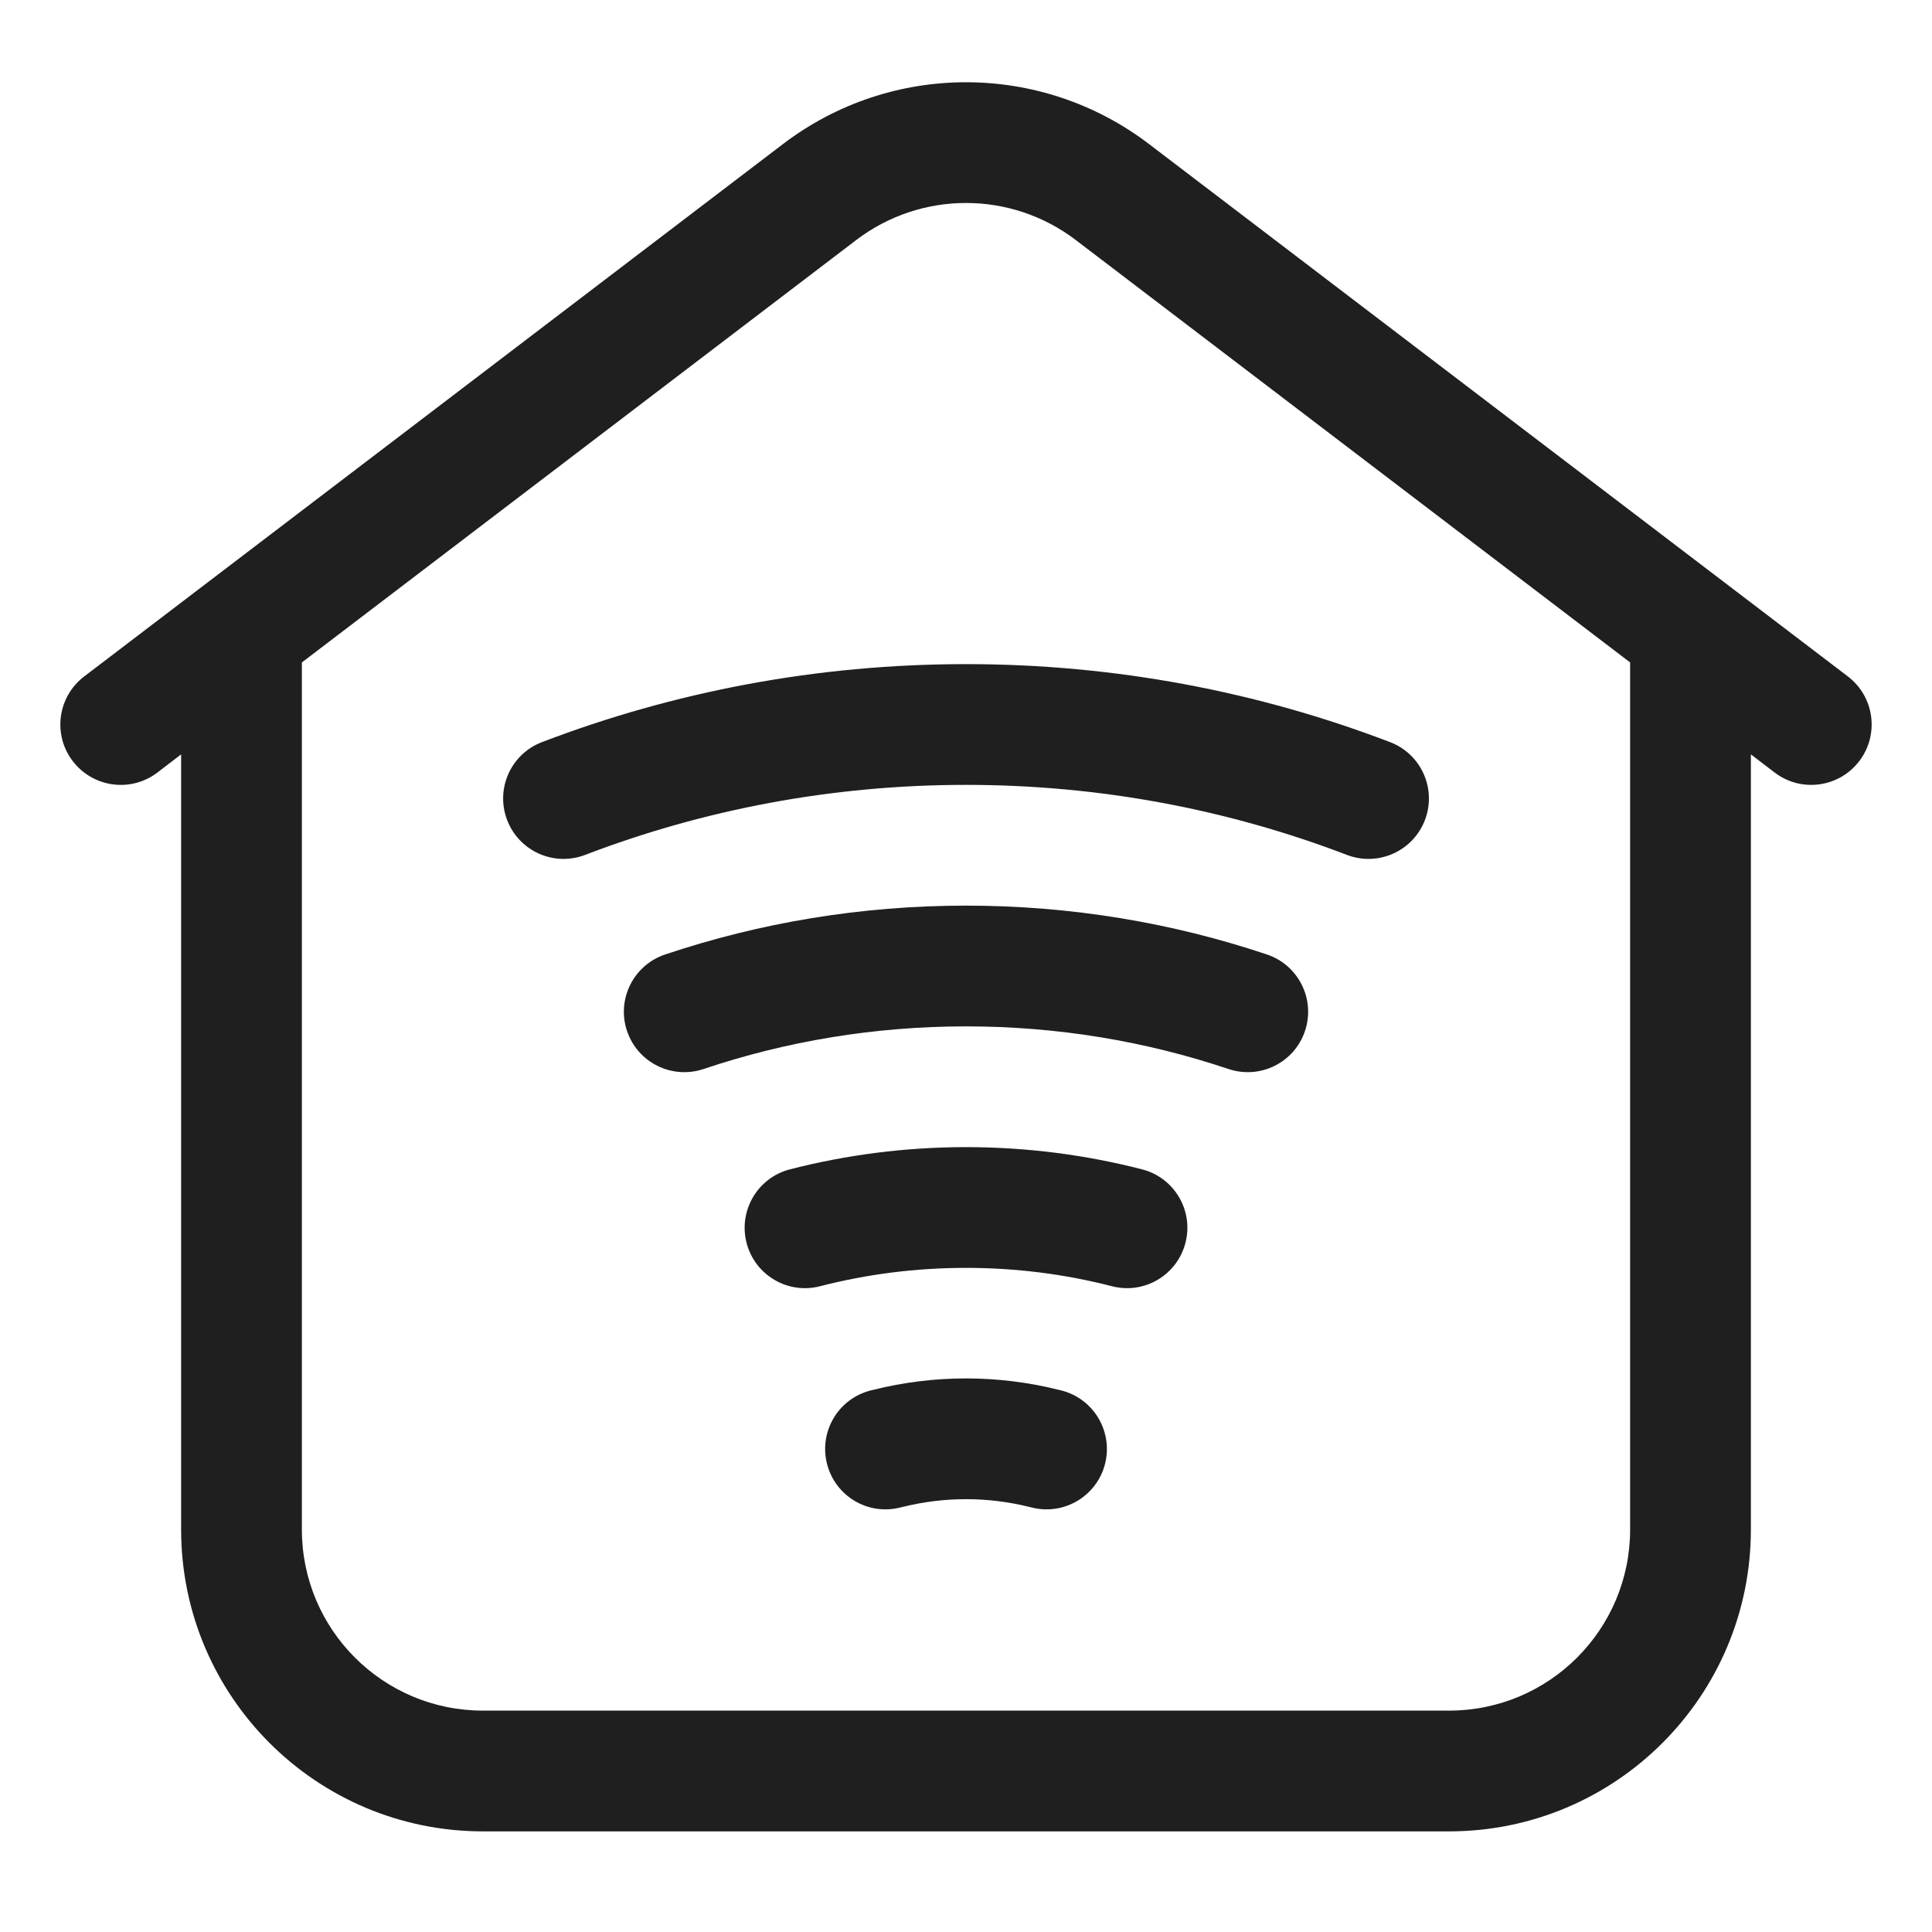 <svg width="24" height="24" viewBox="0 0 24 24" fill="none" xmlns="http://www.w3.org/2000/svg">
<path fill-rule="evenodd" clip-rule="evenodd" d="M10.636 2.982C11.442 2.368 12.558 2.368 13.364 2.982L20.25 8.229V19C20.25 20.243 19.243 21.25 18 21.25H6C4.757 21.25 3.75 20.243 3.75 19V8.229L10.636 2.982ZM2.25 9.371L1.955 9.597C1.625 9.848 1.155 9.784 0.903 9.454C0.652 9.125 0.716 8.654 1.046 8.403L9.727 1.789C11.07 0.766 12.93 0.766 14.273 1.789L22.955 8.403C23.284 8.654 23.348 9.125 23.097 9.454C22.846 9.784 22.375 9.848 22.046 9.597L21.75 9.371V19C21.75 21.071 20.071 22.75 18 22.75H6C3.929 22.75 2.25 21.071 2.25 19V9.371ZM7.268 10.62C8.737 10.058 10.332 9.75 12 9.75C13.669 9.75 15.264 10.058 16.732 10.62C17.119 10.768 17.553 10.574 17.701 10.187C17.849 9.8 17.655 9.367 17.268 9.219C15.631 8.593 13.855 8.25 12 8.25C10.146 8.25 8.369 8.593 6.732 9.219C6.345 9.367 6.152 9.8 6.3 10.187C6.448 10.574 6.881 10.768 7.268 10.62ZM8.739 13.28C9.762 12.936 10.859 12.75 12 12.75C13.142 12.75 14.238 12.936 15.262 13.28C15.654 13.411 16.08 13.2 16.211 12.807C16.343 12.414 16.131 11.989 15.739 11.857C14.563 11.463 13.306 11.25 12 11.25C10.694 11.25 9.437 11.463 8.262 11.857C7.869 11.989 7.657 12.414 7.789 12.807C7.921 13.2 8.346 13.411 8.739 13.28ZM12 15.75C11.373 15.75 10.766 15.829 10.187 15.978C9.786 16.082 9.377 15.84 9.274 15.439C9.171 15.038 9.412 14.629 9.813 14.526C10.513 14.346 11.246 14.25 12 14.25C12.754 14.25 13.487 14.346 14.187 14.526C14.588 14.629 14.83 15.038 14.726 15.439C14.623 15.84 14.214 16.082 13.813 15.978C13.235 15.829 12.627 15.75 12 15.75ZM11.212 18.72C11.729 18.591 12.271 18.591 12.788 18.72L12.818 18.727C13.22 18.828 13.627 18.584 13.728 18.182C13.828 17.78 13.584 17.373 13.182 17.272L13.152 17.265C12.396 17.076 11.604 17.076 10.848 17.265L10.818 17.272C10.416 17.373 10.172 17.78 10.273 18.182C10.373 18.584 10.78 18.828 11.182 18.727L11.212 18.72Z" fill="#1F1F1F"/>
</svg>
